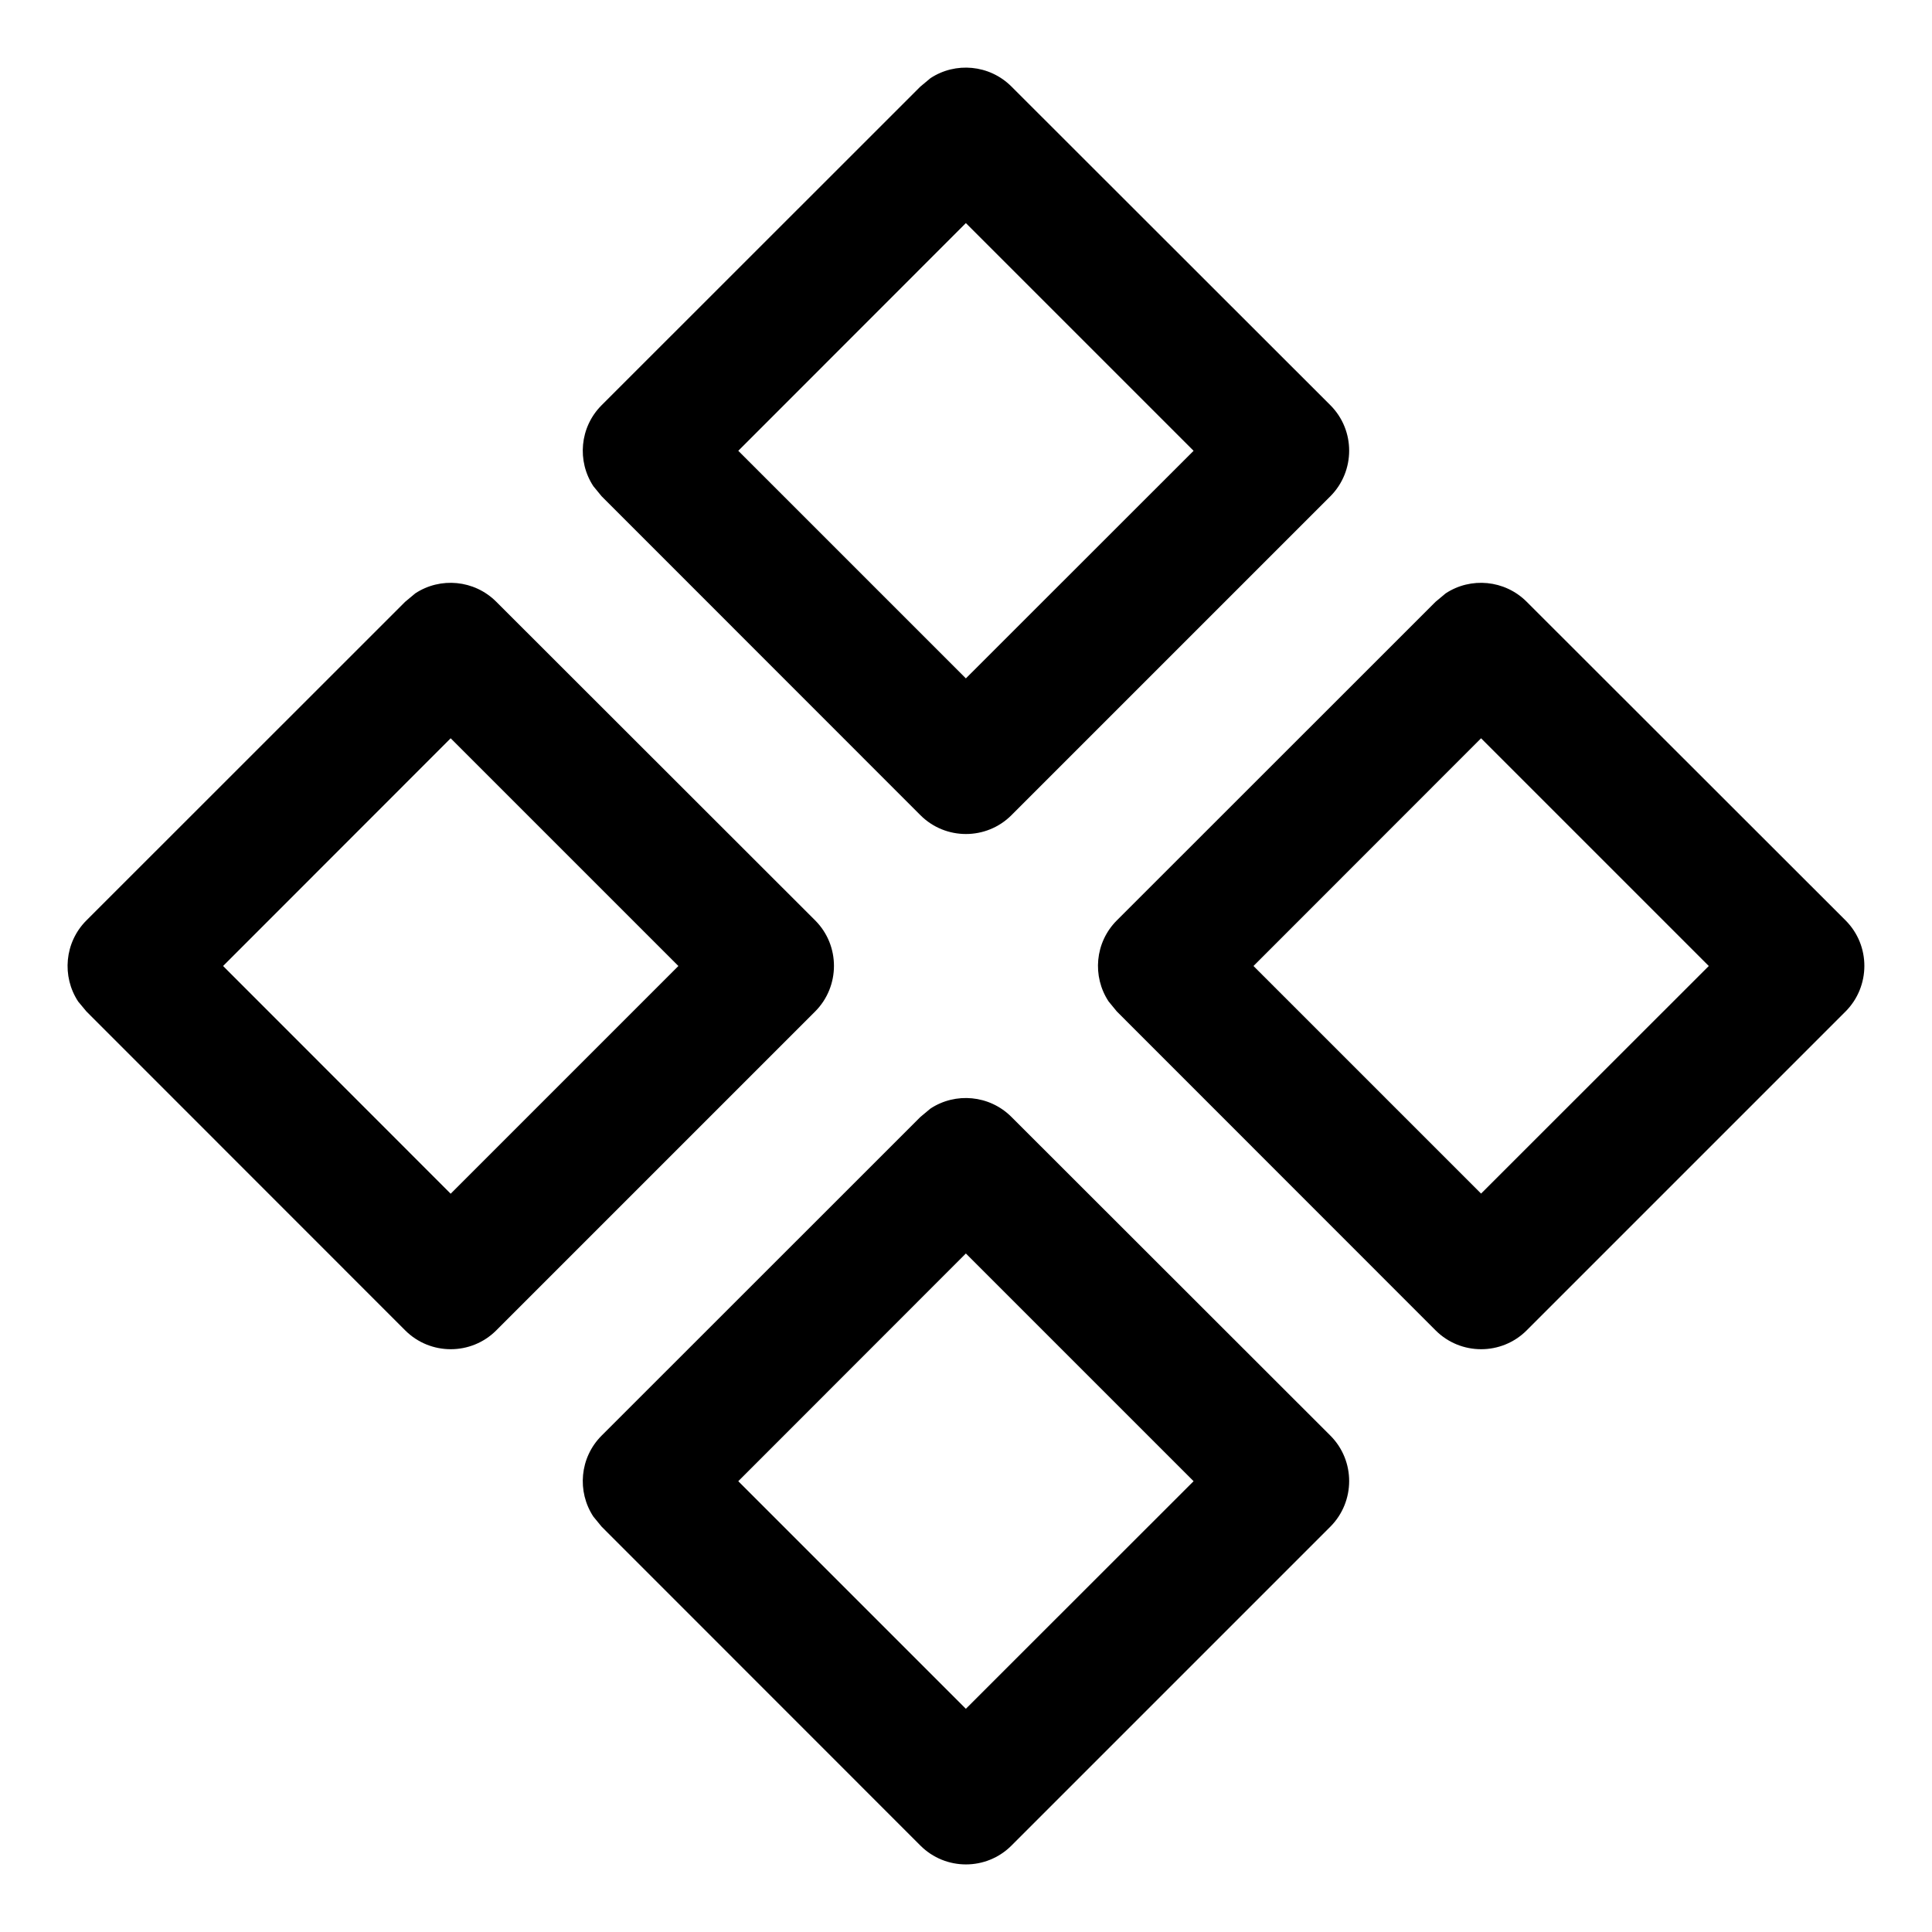 <svg width="15" height="15" viewBox="0 0 15 15" fill="none" xmlns="http://www.w3.org/2000/svg"><path d="M7.224 8.607C7.418 8.479 7.682 8.501 7.853 8.672L10.329 11.146C10.524 11.341 10.523 11.658 10.329 11.853L7.853 14.329C7.658 14.524 7.341 14.524 7.146 14.329L4.671 11.853L4.607 11.775C4.479 11.581 4.5 11.317 4.671 11.146L7.146 8.672L7.224 8.607ZM5.732 11.5L7.499 13.267L9.267 11.5L7.499 9.732L5.732 11.5ZM3.224 4.607C3.418 4.479 3.682 4.501 3.853 4.672L6.329 7.146C6.524 7.341 6.523 7.658 6.329 7.853L3.853 10.329C3.658 10.524 3.341 10.524 3.146 10.329L0.671 7.853L0.607 7.776C0.479 7.582 0.5 7.317 0.671 7.146L3.146 4.672L3.224 4.607ZM11.224 4.607C11.418 4.479 11.682 4.501 11.853 4.672L14.329 7.146C14.524 7.341 14.523 7.658 14.329 7.853L11.853 10.329C11.658 10.524 11.341 10.524 11.146 10.329L8.671 7.853L8.607 7.775C8.479 7.581 8.5 7.317 8.671 7.146L11.146 4.672L11.224 4.607ZM1.732 7.5L3.499 9.268L5.267 7.5L3.499 5.732L1.732 7.5ZM9.732 7.5L11.499 9.267L13.267 7.5L11.499 5.732L9.732 7.5ZM7.224 0.607C7.418 0.479 7.682 0.501 7.853 0.672L10.329 3.146C10.524 3.341 10.523 3.658 10.329 3.853L7.853 6.329C7.658 6.524 7.341 6.524 7.146 6.329L4.671 3.853L4.607 3.775C4.479 3.581 4.5 3.317 4.671 3.146L7.146 0.672L7.224 0.607ZM5.732 3.5L7.499 5.267L9.267 3.5L7.499 1.732L5.732 3.5Z" fill="currentColor"/></svg>